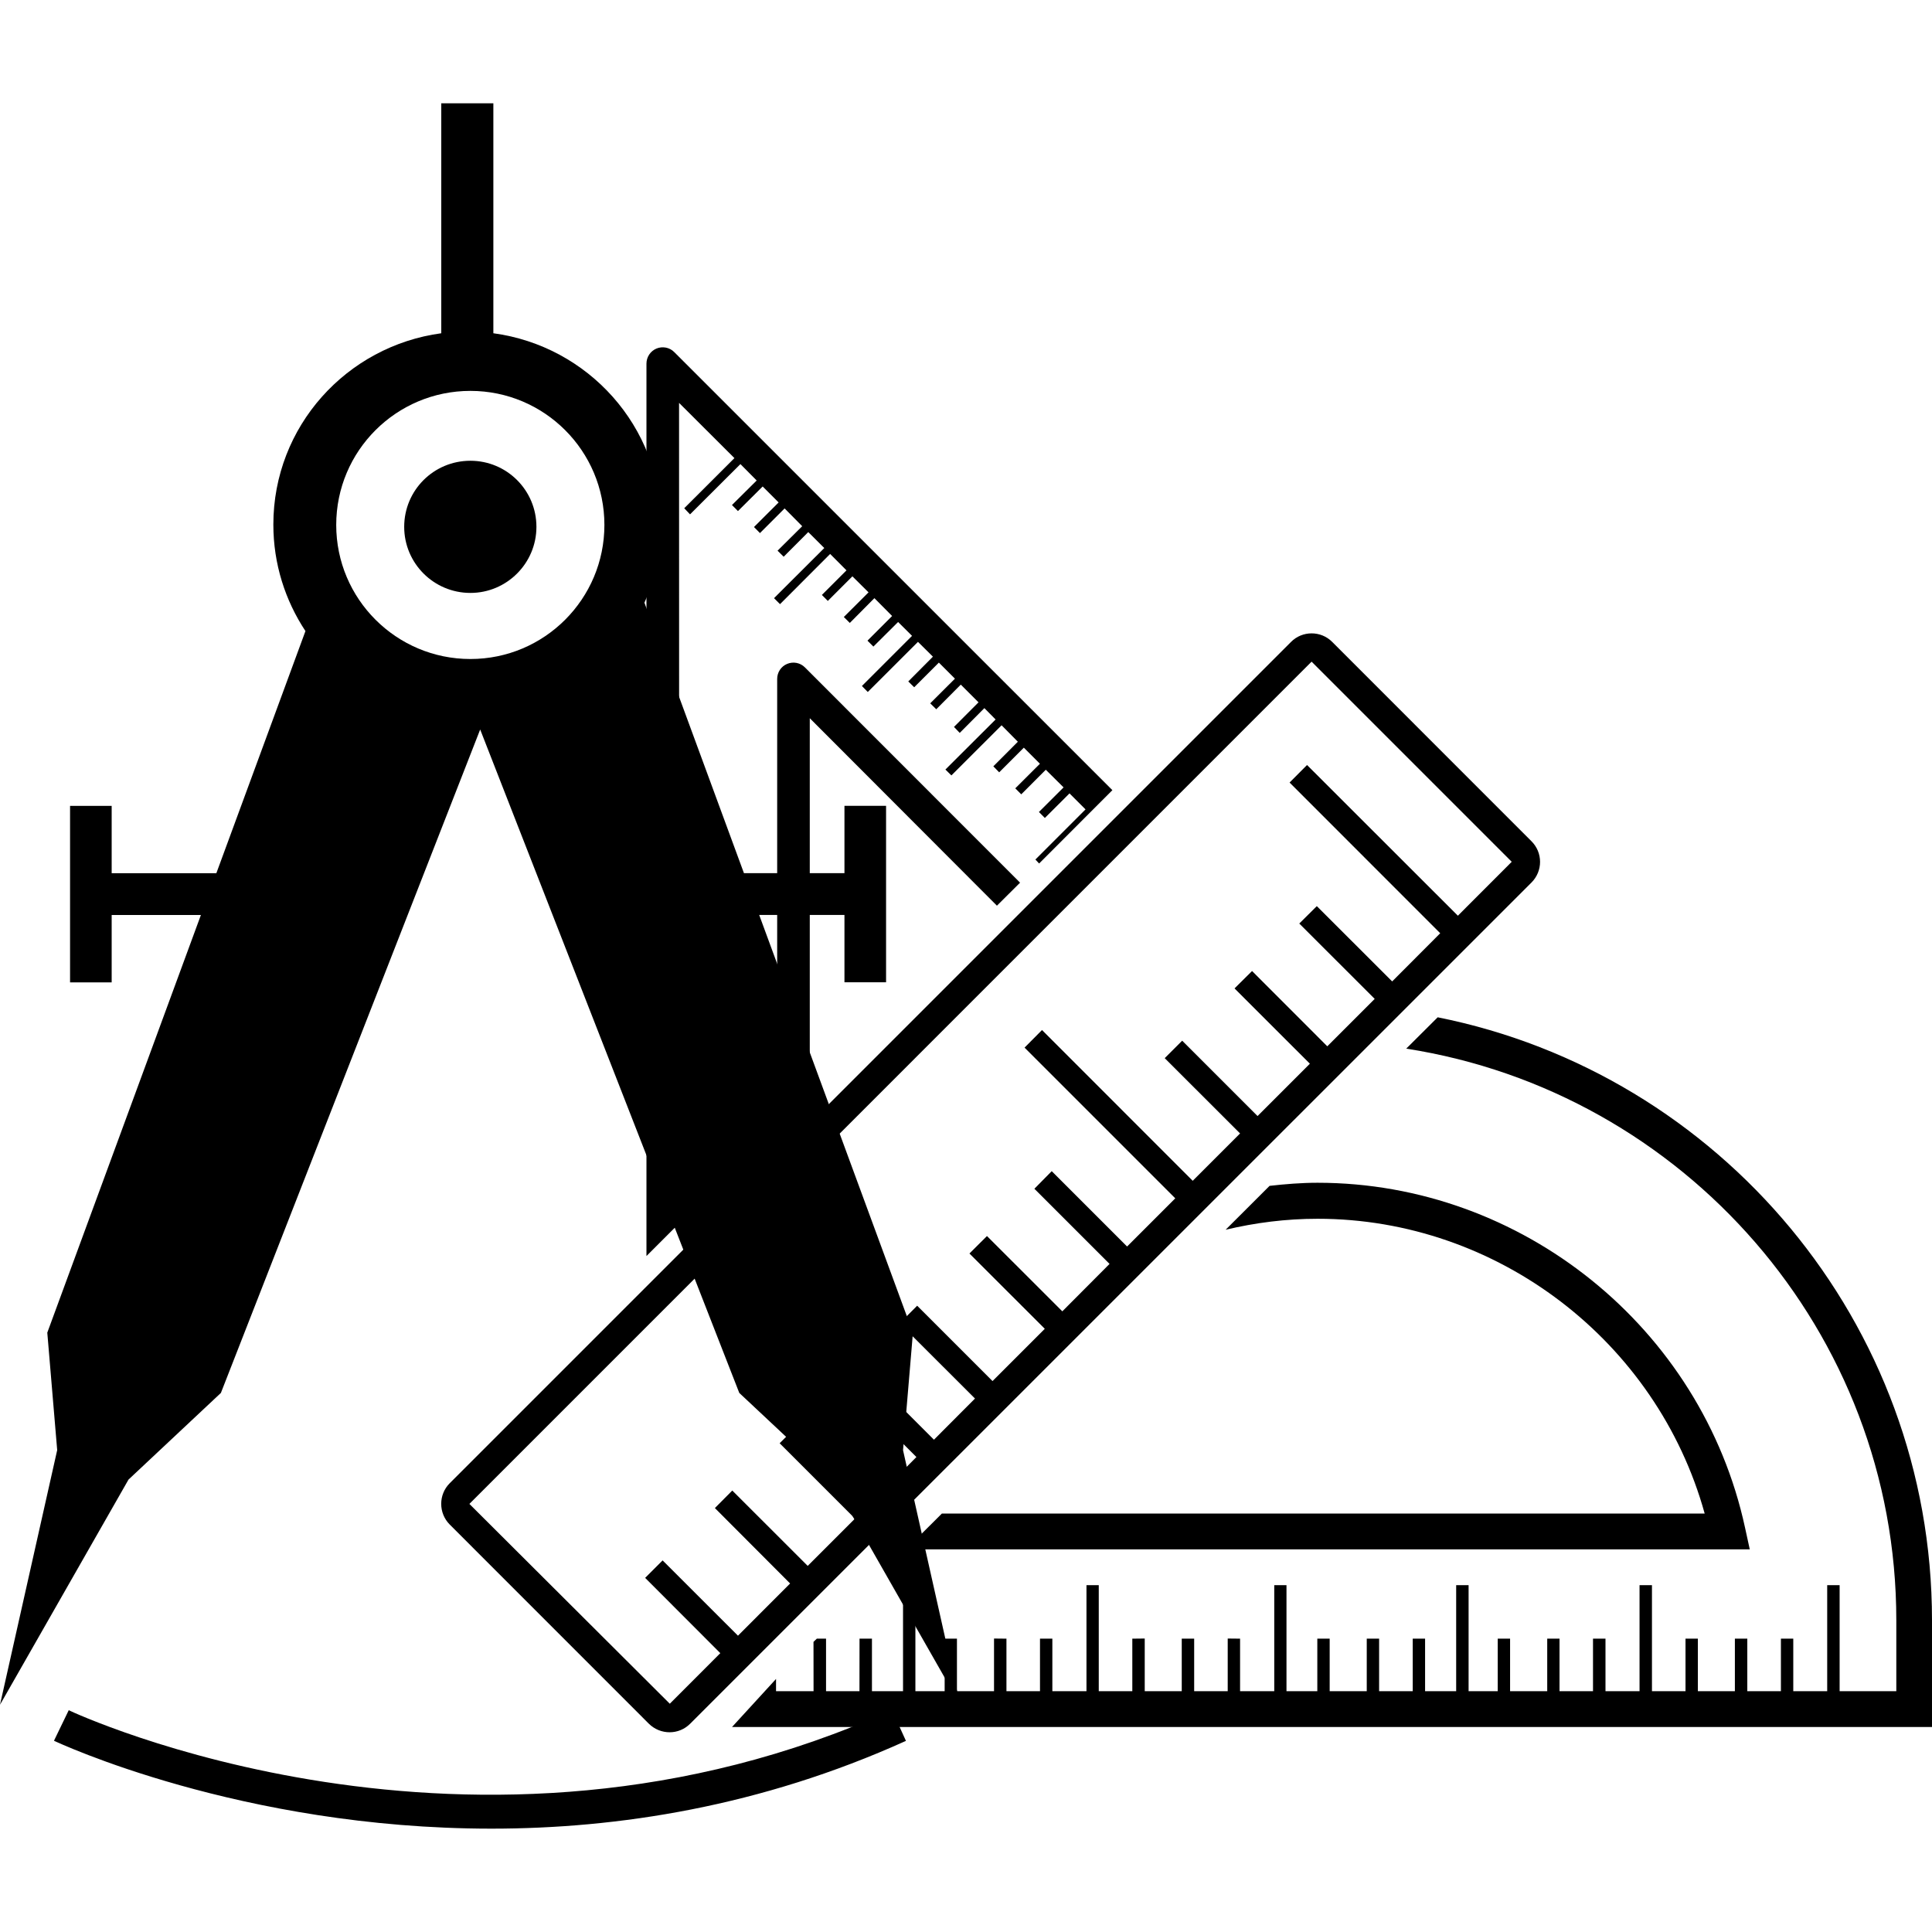 <?xml version="1.0" encoding="iso-8859-1"?>
<!-- Generator: Adobe Illustrator 18.1.1, SVG Export Plug-In . SVG Version: 6.00 Build 0)  -->
<svg version="1.1" id="Capa_1" xmlns="http://www.w3.org/2000/svg" xmlns:xlink="http://www.w3.org/1999/xlink" x="0px" y="0px"
	 viewBox="0 0 30.639 30.639" style="enable-background:new 0 0 30.639 30.639;" xml:space="preserve">
<g>
	<g>
		<g>
			<path d="M2.038,23.464l1.465-1.374l4.112-10.521l4.109,10.521l1.466,1.374l2.037,3.571l-0.906-4.037
				l0.157-1.863L12.04,14.51h1.352v1.068h0.66v-2.799h-0.66v1.068h-1.594L10.22,9.558c0.168-0.381,0.266-0.799,0.266-1.24
				c0-1.557-1.162-2.831-2.662-3.033V1.638H6.998v3.647C5.497,5.488,4.335,6.762,4.335,8.319c0,0.624,0.188,1.203,0.509,1.689
				l-1.413,3.84h-1.66V12.78h-0.66v2.799h0.66v-1.068h1.415L0.75,21.134l0.157,1.863L0,27.035L2.038,23.464z M7.46,6.199
				c1.173,0,2.125,0.951,2.125,2.126c0,1.174-0.952,2.126-2.125,2.126c-1.175,0-2.128-0.952-2.128-2.126
				C5.332,7.15,6.285,6.199,7.46,6.199z"/>
			<path d="M7.46,9.403c0.577,0,1.047-0.47,1.047-1.048c0-0.581-0.47-1.048-1.047-1.048
				c-0.581,0-1.05,0.467-1.05,1.048C6.41,8.933,6.879,9.403,7.46,9.403z"/>
			<path d="M1.09,27.122l-0.234,0.484C0.901,27.627,3.817,29,7.794,29c1.999,0,4.27-0.35,6.573-1.392
				l-0.223-0.49C7.497,30.125,1.153,27.153,1.09,27.122z"/>
		</g>
		<g>
			<path d="M20.895,19.328c-0.499,0-0.986,0.062-1.458,0.174l0.697-0.696c0.25-0.028,0.503-0.049,0.761-0.049
				c3.242,0,6.093,2.302,6.779,5.47l0.075,0.344H14.367l0.57-0.568h12.097C26.278,21.274,23.752,19.328,20.895,19.328z"/>
			<path d="M12.314,26.82h0.588l-0.001-0.782l0.053-0.051H13.1v0.833h0.53l0.001-0.833h0.197v0.833h0.493
				v-1.681h0.196v1.681h0.464v-0.833h0.195v0.833h0.588v-0.835l0.197,0.002v0.833h0.532v-0.833h0.196v0.833h0.541v-1.681h0.195
				v1.681h0.532v-0.833l0.197-0.002v0.835h0.587v-0.833h0.197v0.833h0.532v-0.835l0.196,0.002v0.833h0.542v-1.681h0.194v1.681h0.489
				v-0.833h0.196v0.833h0.588v-0.833h0.196v0.833h0.533v-0.833H22.6v0.833h0.493v-1.681h0.197v1.681h0.462v-0.833h0.196v0.833h0.589
				v-0.833h0.195v0.833h0.531v-0.833h0.198v0.833h0.54v-1.681h0.197v1.681h0.532v-0.833h0.196v0.833h0.587v-0.833h0.197v0.833h0.533
				v-0.833h0.196v0.833h0.538v-1.681h0.197v1.681h0.899v-1.124c0-4.582-3.378-8.382-7.772-9.066l0.499-0.497
				c4.466,0.892,7.839,4.839,7.839,9.563v1.692h-19.03l0.698-0.762v0.194H12.314z"/>
			<path d="M16.42,13.631l0.795-0.795l-0.254-0.254l-0.391,0.39l-0.094-0.095l0.391-0.39l-0.282-0.28
				l-0.389,0.39l-0.095-0.095l0.391-0.39l-0.255-0.255l-0.391,0.391l-0.093-0.095l0.389-0.39l-0.258-0.261l-0.796,0.795
				l-0.095-0.093l0.796-0.794l-0.178-0.18l-0.391,0.393l-0.091-0.095l0.389-0.39l-0.281-0.281l-0.389,0.391l-0.096-0.094
				l0.392-0.391l-0.255-0.255l-0.391,0.391l-0.094-0.092l0.391-0.393l-0.237-0.235l-0.796,0.795l-0.093-0.095l0.795-0.795
				l-0.221-0.22l-0.392,0.39l-0.094-0.094l0.391-0.391l-0.281-0.283l-0.39,0.393l-0.095-0.094l0.392-0.391L13.518,9.14l-0.39,0.39
				l-0.094-0.095l0.39-0.39l-0.259-0.26L12.37,9.581l-0.095-0.095l0.797-0.795l-0.254-0.253l-0.39,0.391l-0.097-0.096l0.391-0.388
				l-0.279-0.282l-0.391,0.391l-0.095-0.096l0.391-0.39l-0.253-0.253l-0.392,0.39l-0.095-0.096L12,7.62l-0.258-0.26l-0.799,0.797
				L10.851,8.06l0.796-0.795l-0.878-0.876L10.771,19.4l-0.519,0.519V5.767c0-0.104,0.062-0.199,0.16-0.24
				c0.097-0.039,0.208-0.017,0.28,0.056l6.949,6.948l-1.162,1.163L16.42,13.631z"/>
			<path d="M12.325,17.849v-7.083c0-0.104,0.063-0.199,0.159-0.238c0.097-0.04,0.208-0.018,0.282,0.057
				l3.411,3.413l-0.367,0.365l-2.968-2.973v5.94L12.325,17.849z"/>
			<path d="M7.132,24.177l3.158,3.159c0.184,0.181,0.477,0.181,0.657-0.002l13.339-13.337
				c0.183-0.182,0.183-0.476,0-0.657l-3.158-3.159c-0.179-0.182-0.476-0.182-0.655,0L7.132,23.522
				C6.952,23.702,6.952,23.996,7.132,24.177z M7.444,23.85L20.8,10.493l3.174,3.174l-0.854,0.855l-2.392-2.39l-0.277,0.278
				l2.389,2.39l-0.762,0.764l-1.195-1.194l-0.278,0.276l1.196,1.195l-0.752,0.752l-1.193-1.194l-0.278,0.276l1.195,1.194l-0.83,0.83
				l-1.195-1.195l-0.277,0.277l1.195,1.194l-0.751,0.751l-2.39-2.391l-0.277,0.279l2.39,2.39l-0.764,0.764l-1.195-1.195
				l-0.275,0.279l1.192,1.192l-0.749,0.752l-1.195-1.194l-0.278,0.277l1.195,1.194l-0.829,0.829l-1.195-1.195l-0.278,0.279
				l1.195,1.193l-0.651,0.653l-2.39-2.392l-0.276,0.277l2.388,2.39l-0.696,0.698l-1.194-1.194l-0.279,0.277l1.195,1.195l-0.75,0.75
				l-1.196-1.195l-0.276,0.278l1.193,1.196l-0.827,0.828l-1.195-1.194l-0.277,0.277l1.192,1.194l-0.801,0.802L7.444,23.85z"/>
		</g>
	</g>
</g>
<g>
</g>
<g>
</g>
<g>
</g>
<g>
</g>
<g>
</g>
<g>
</g>
<g>
</g>
<g>
</g>
<g>
</g>
<g>
</g>
<g>
</g>
<g>
</g>
<g>
</g>
<g>
</g>
<g>
</g>
</svg>
